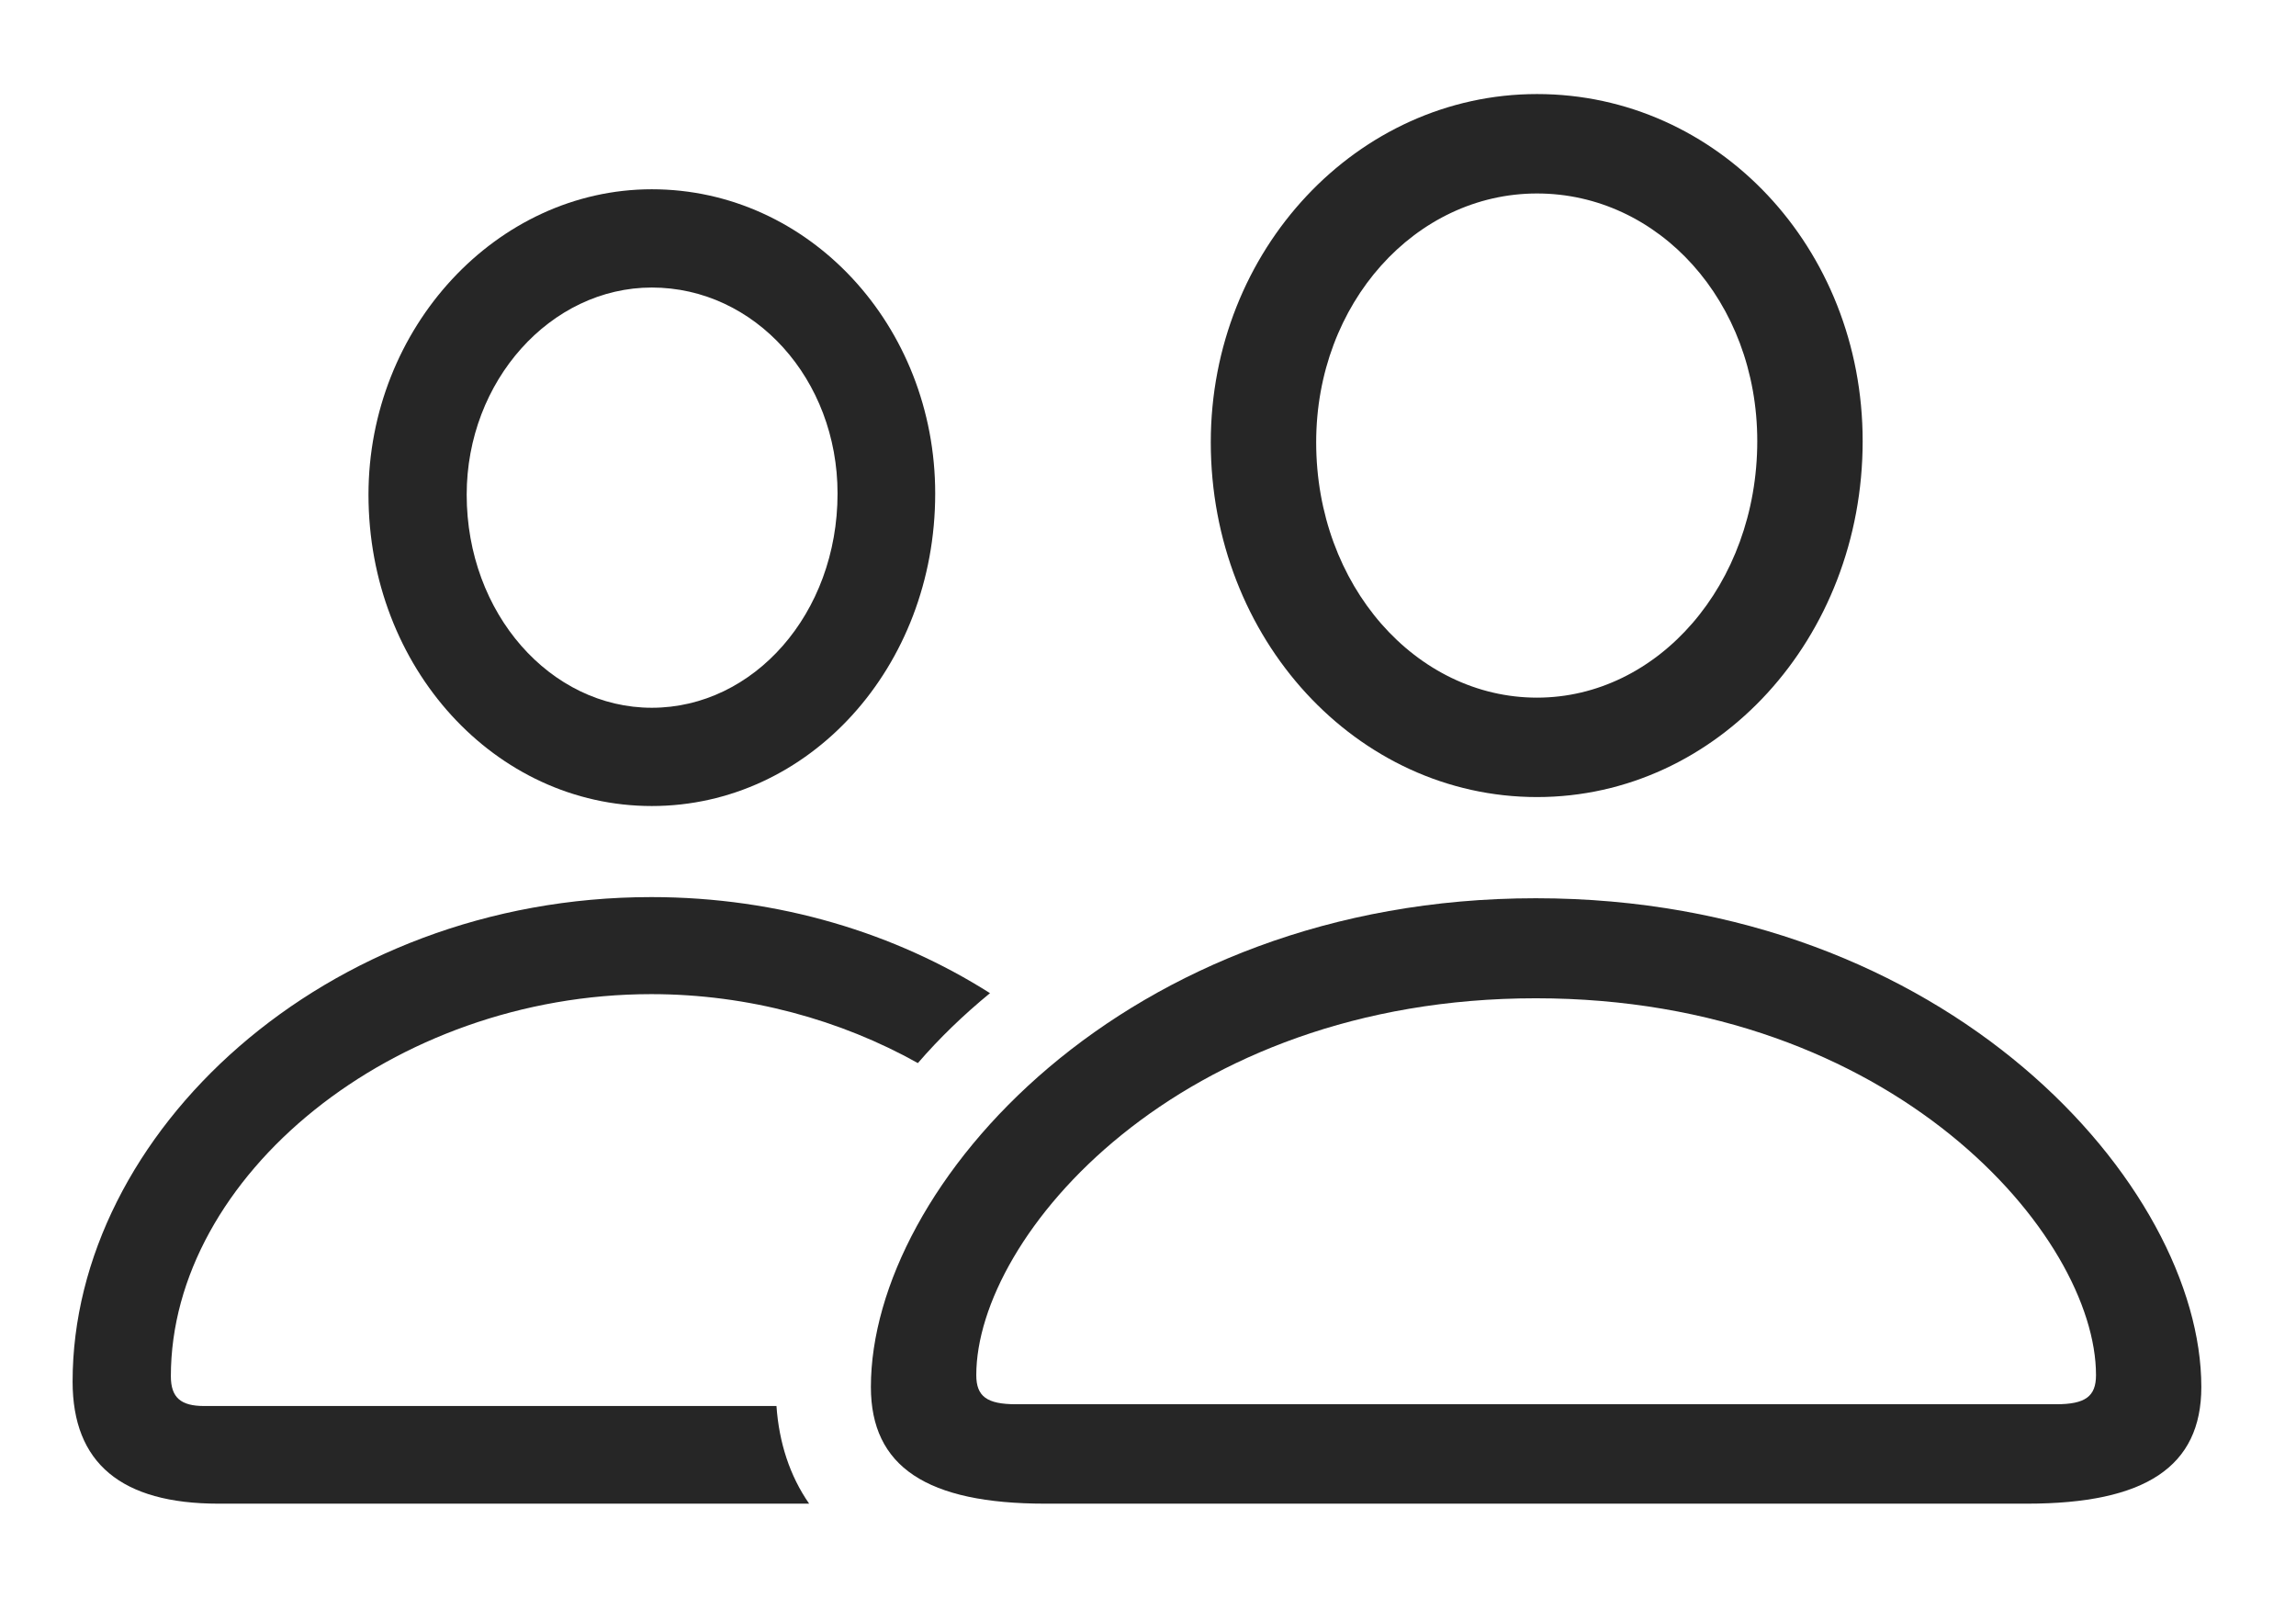 <?xml version="1.0" encoding="UTF-8"?>
<!--Generator: Apple Native CoreSVG 326-->
<!DOCTYPE svg
PUBLIC "-//W3C//DTD SVG 1.1//EN"
       "http://www.w3.org/Graphics/SVG/1.1/DTD/svg11.dtd">
<svg version="1.1" xmlns="http://www.w3.org/2000/svg" xmlns:xlink="http://www.w3.org/1999/xlink" viewBox="0 0 37.666 26.221">
 <g>
  <rect height="26.221" opacity="0" width="37.666" x="0" y="0"/>
  <path d="M16.241 16.293C15.802 16.653 15.405 17.037 15.058 17.44C13.795 16.734 12.282 16.309 10.684 16.309C6.445 16.309 2.803 19.297 2.803 22.578C2.803 22.93 2.969 23.066 3.35 23.066L12.738 23.066C12.78 23.665 12.955 24.209 13.274 24.668L3.584 24.668C1.992 24.668 1.191 24.004 1.191 22.666C1.191 18.604 5.312 14.717 10.684 14.717C12.787 14.717 14.699 15.315 16.241 16.293ZM15.342 8.096C15.342 10.947 13.271 13.223 10.693 13.223C8.125 13.223 6.045 10.957 6.045 8.115C6.045 5.381 8.145 3.105 10.693 3.105C13.271 3.105 15.342 5.342 15.342 8.096ZM7.656 8.115C7.656 10.068 9.033 11.611 10.693 11.611C12.363 11.611 13.74 10.068 13.74 8.096C13.74 6.221 12.383 4.717 10.693 4.717C9.033 4.717 7.656 6.25 7.656 8.115Z" fill="black" fill-opacity="0.85"/>
  <path d="M25.215 13.076C28.174 13.076 30.557 10.469 30.557 7.236C30.557 4.062 28.174 1.543 25.215 1.543C22.266 1.543 19.863 4.102 19.863 7.256C19.863 10.479 22.256 13.076 25.215 13.076ZM25.215 11.445C23.232 11.445 21.592 9.609 21.592 7.256C21.592 4.971 23.223 3.174 25.215 3.174C27.207 3.174 28.828 4.941 28.828 7.236C28.828 9.59 27.197 11.445 25.215 11.445ZM17.148 24.668L33.252 24.668C35.195 24.668 36.113 24.062 36.113 22.754C36.113 19.463 31.963 14.736 25.195 14.736C18.438 14.736 14.287 19.463 14.287 22.754C14.287 24.062 15.205 24.668 17.148 24.668ZM16.67 23.037C16.191 23.037 16.016 22.91 16.016 22.559C16.016 20.283 19.326 16.377 25.195 16.377C31.074 16.377 34.385 20.283 34.385 22.559C34.385 22.91 34.209 23.037 33.73 23.037Z" fill="black" fill-opacity="0.85"/>
 </g>
</svg>
